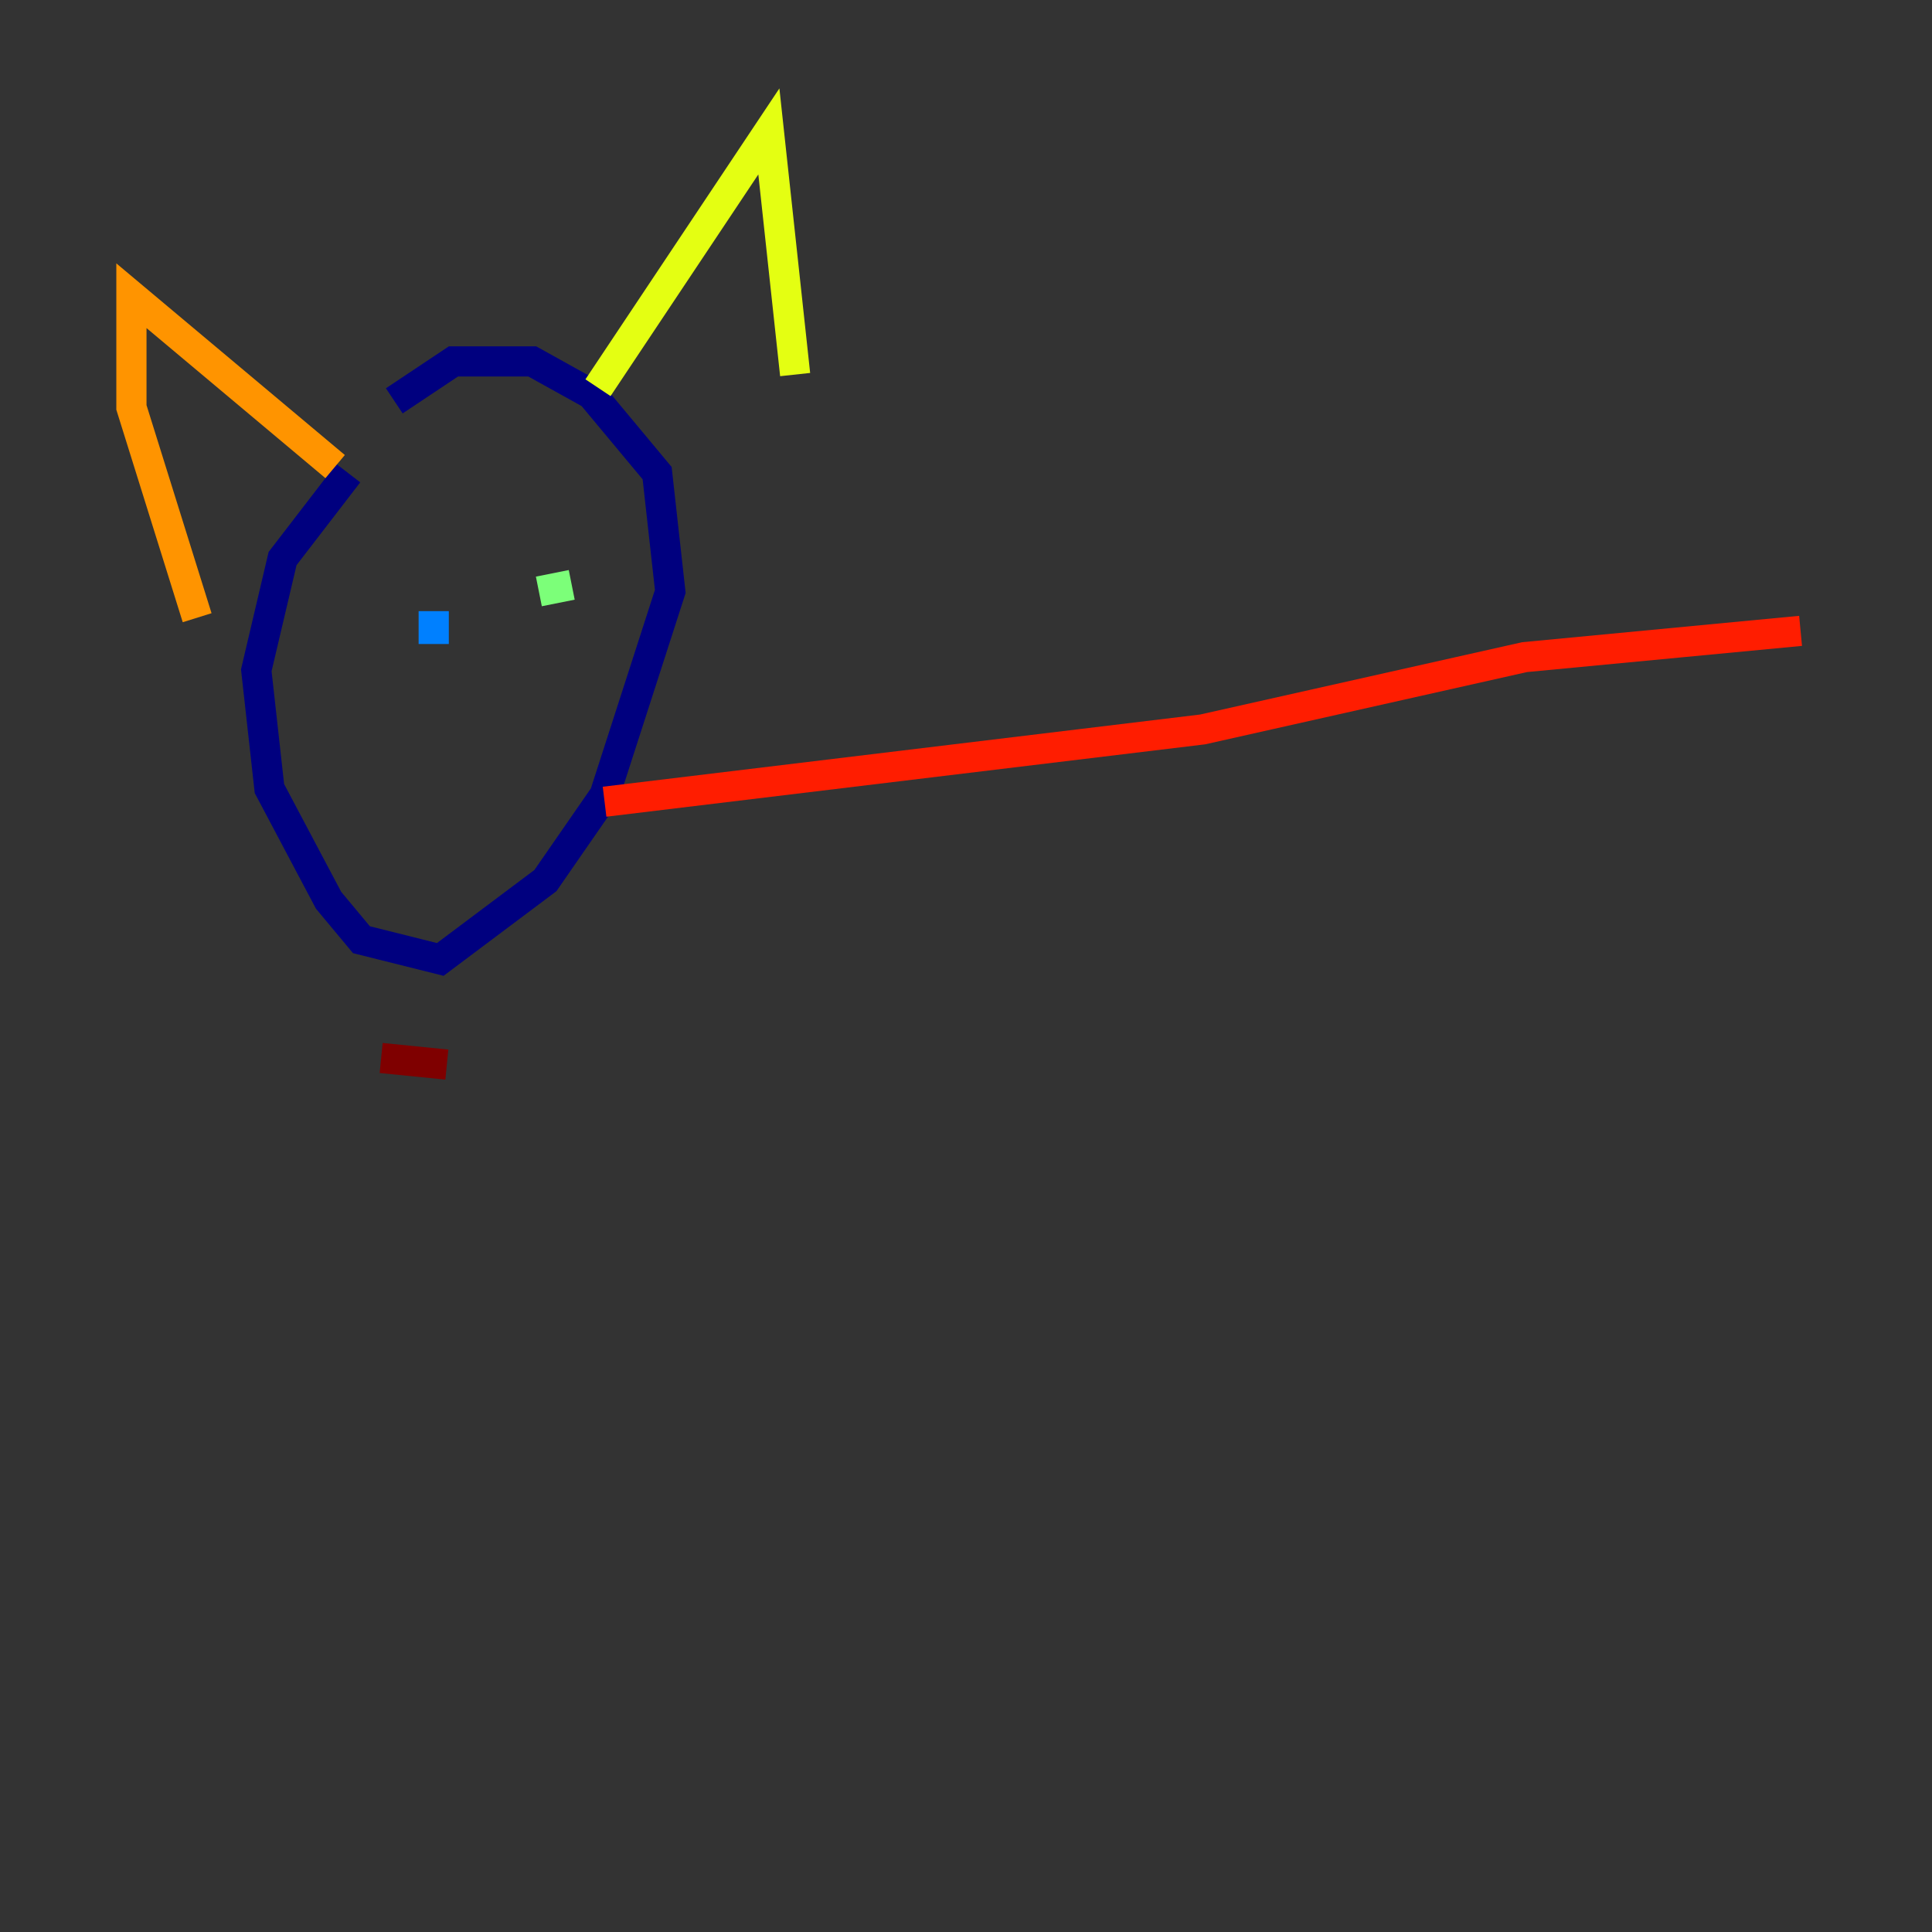 <?xml version="1.0" encoding="utf-8" ?>
<svg baseProfile="tiny" height="128" version="1.2" viewBox="0,0,128,128" width="128" xmlns="http://www.w3.org/2000/svg" xmlns:ev="http://www.w3.org/2001/xml-events" xmlns:xlink="http://www.w3.org/1999/xlink"><rect x="0" y="0" width="128" height="128" fill="#333333" stroke="none"/><defs /><polyline fill="none" points="23.075,31.347 18.721,37.007 16.98,44.408 17.85,52.245 21.769,59.646 23.946,62.258 29.17,63.565 36.136,58.34 40.054,52.68 44.408,39.184 43.537,31.347 39.184,26.122 35.265,23.946 30.041,23.946 26.122,26.558" stroke="#00007f" stroke-width="2" /><polyline fill="none" points="28.735,40.49 28.735,40.49" stroke="#0000ff" stroke-width="2" /><polyline fill="none" points="28.735,42.667 28.735,40.49" stroke="#0080ff" stroke-width="2" /><polyline fill="none" points="39.184,39.619 39.184,39.619" stroke="#15ffe1" stroke-width="2" /><polyline fill="none" points="35.701,39.184 37.878,38.748" stroke="#7cff79" stroke-width="2" /><polyline fill="none" points="39.619,25.687 50.939,8.707 52.68,24.816" stroke="#e4ff12" stroke-width="2" /><polyline fill="none" points="22.204,30.912 8.707,19.592 8.707,26.993 13.061,40.925" stroke="#ff9400" stroke-width="2" /><polyline fill="none" points="40.054,53.116 79.674,48.327 101.007,43.537 119.293,41.796" stroke="#ff1d00" stroke-width="2" /><polyline fill="none" points="25.252,70.095 29.605,70.531" stroke="#7f0000" stroke-width="2" /></svg>
